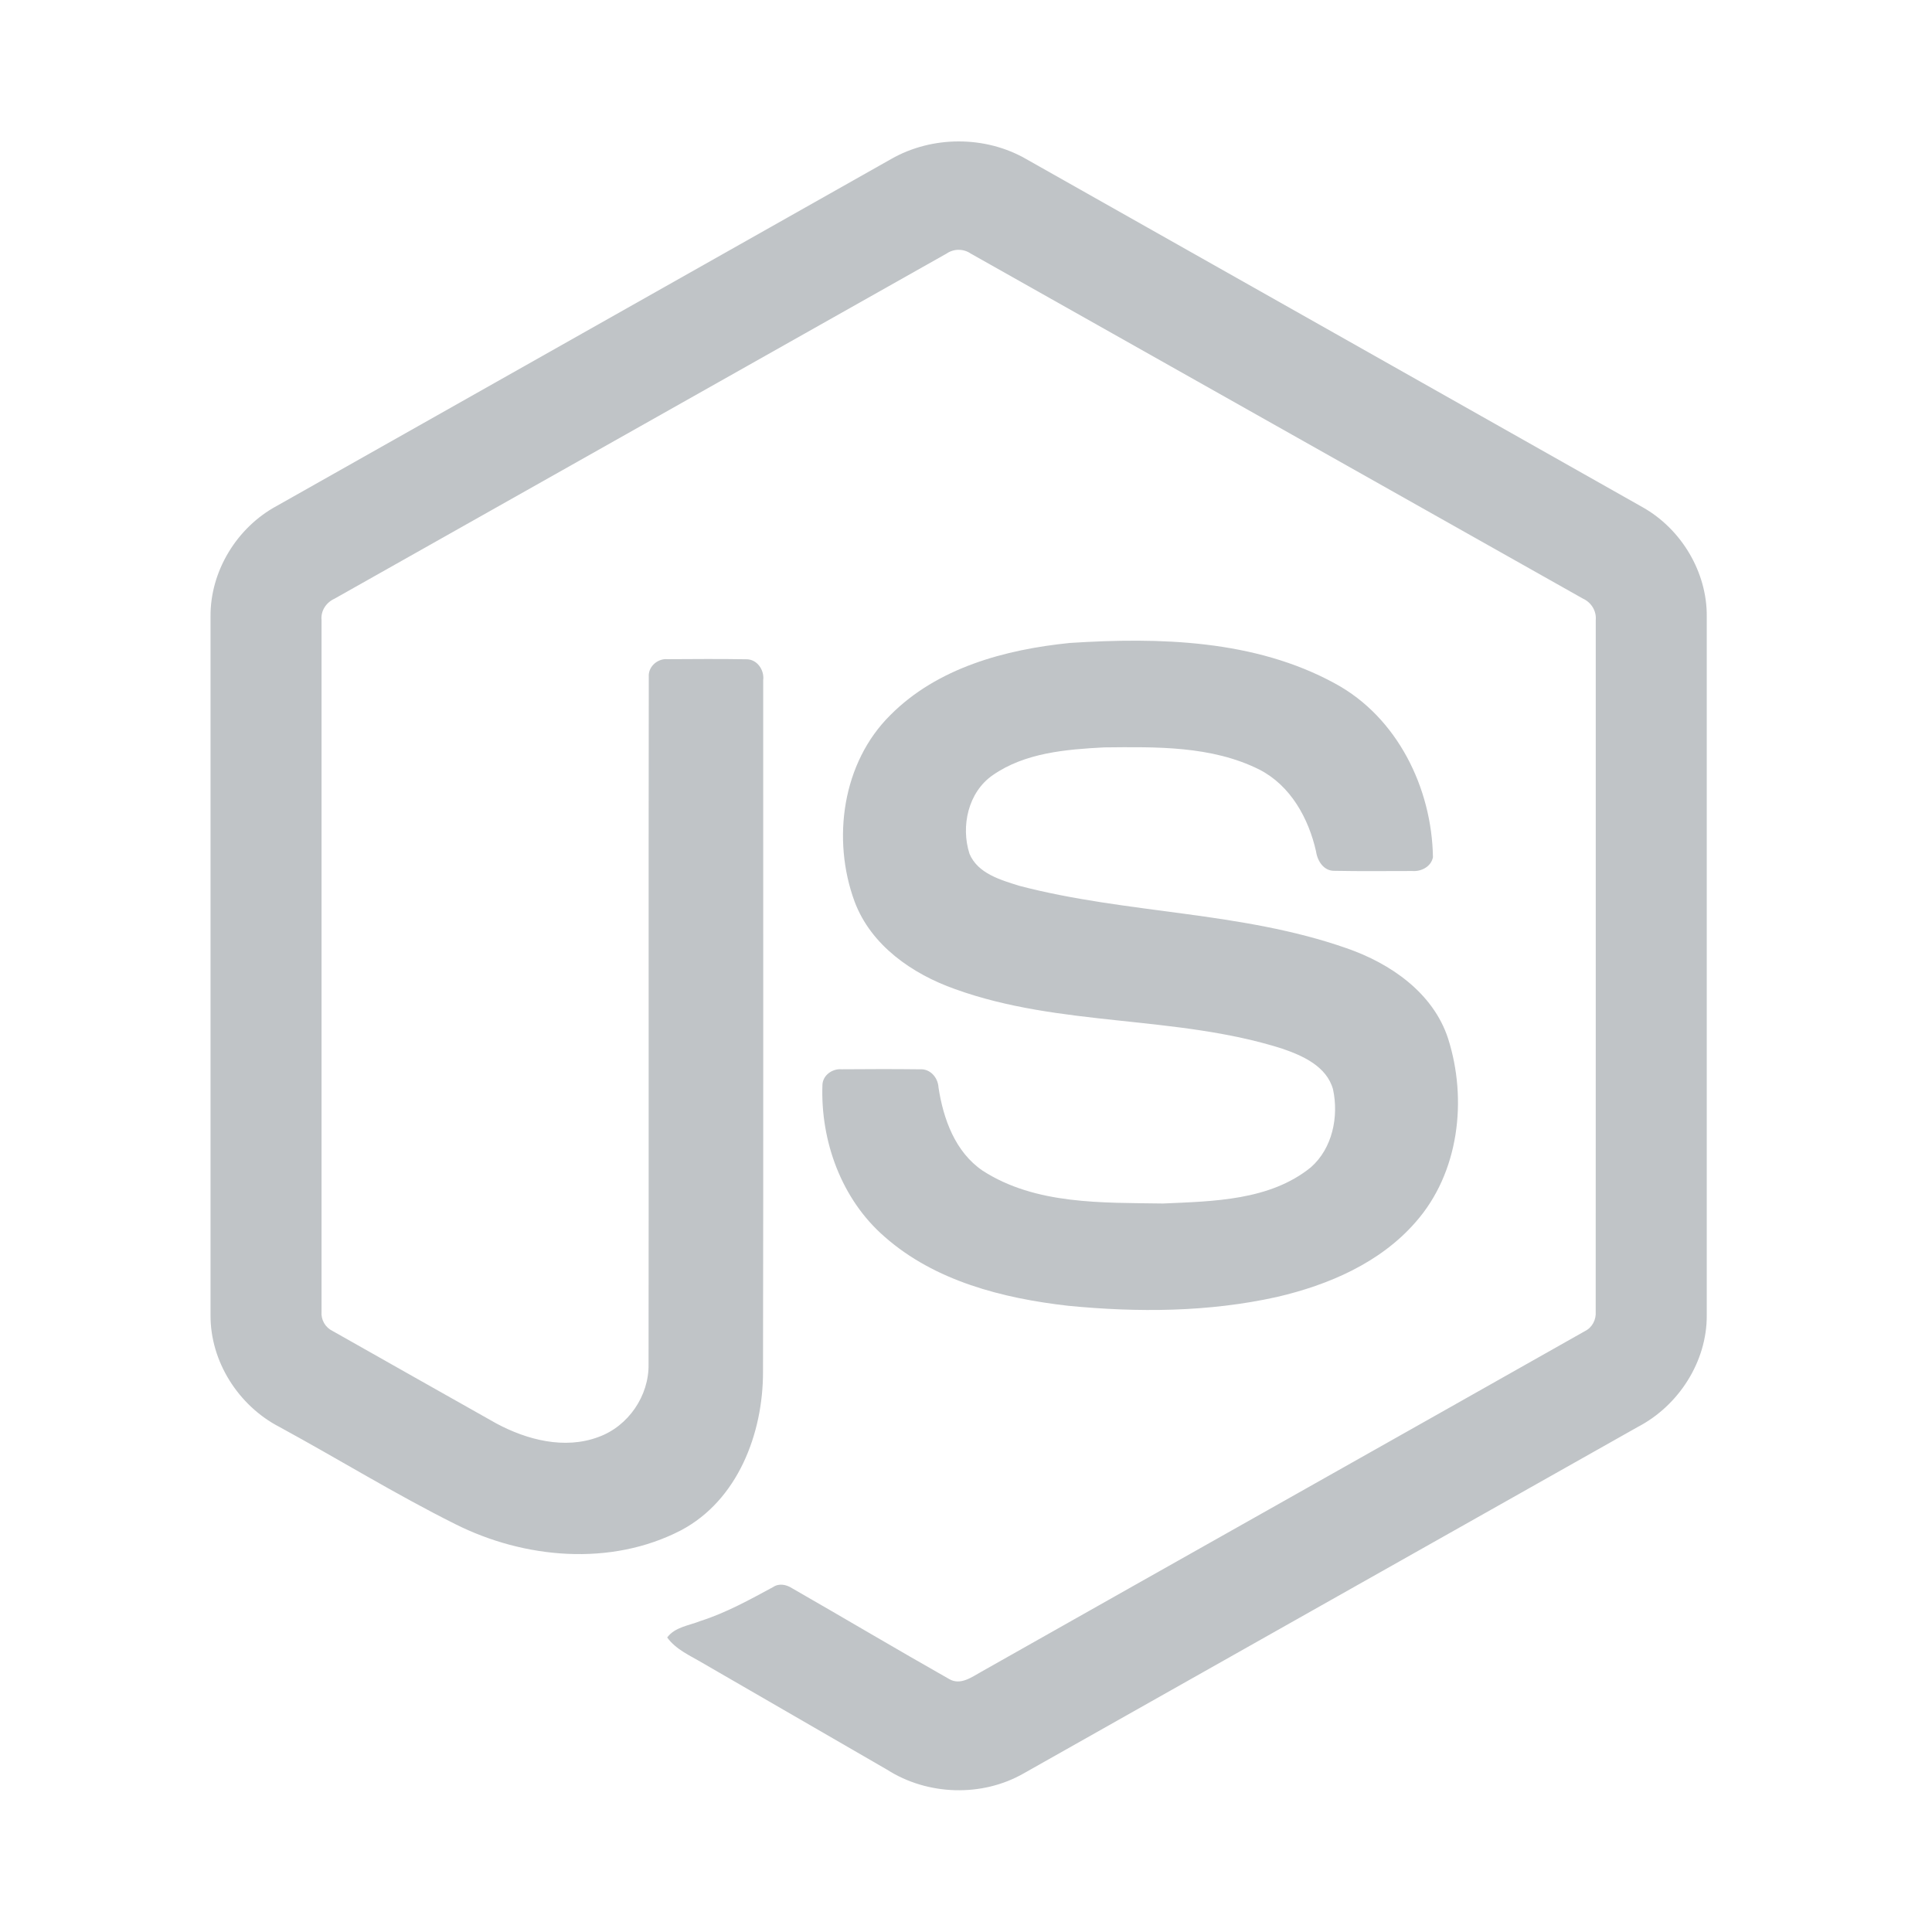<svg width="72" height="72" viewBox="0 0 72 72" fill="none" xmlns="http://www.w3.org/2000/svg">
<path d="M33.211 5.926C34.734 5.054 36.719 5.05 38.241 5.926C45.9 10.254 53.56 14.574 61.218 18.904C62.658 19.716 63.621 21.319 63.606 22.978V49.014C63.617 50.742 62.559 52.383 61.039 53.176C53.406 57.479 45.776 61.788 38.145 66.092C36.589 66.981 34.565 66.912 33.059 65.951C30.77 64.624 28.478 63.304 26.189 61.978C25.721 61.7 25.194 61.478 24.864 61.024C25.156 60.631 25.678 60.582 26.102 60.41C27.057 60.106 27.934 59.619 28.812 59.145C29.034 58.994 29.305 59.052 29.518 59.188C31.474 60.31 33.414 61.464 35.378 62.576C35.797 62.818 36.221 62.496 36.579 62.297C44.069 58.063 51.569 53.846 59.058 49.611C59.336 49.477 59.489 49.183 59.467 48.879C59.472 40.29 59.468 31.7 59.469 23.112C59.501 22.767 59.302 22.45 58.99 22.308C51.383 18.024 43.78 13.734 36.175 9.449C36.043 9.358 35.887 9.31 35.727 9.31C35.567 9.309 35.41 9.358 35.279 9.448C27.673 13.734 20.071 18.028 12.466 22.312C12.155 22.453 11.947 22.765 11.983 23.112C11.985 31.7 11.983 40.29 11.983 48.88C11.97 49.028 12.003 49.177 12.077 49.306C12.151 49.436 12.263 49.539 12.397 49.603C14.427 50.754 16.459 51.897 18.49 53.044C19.634 53.66 21.039 54.025 22.299 53.554C23.412 53.155 24.191 52.019 24.17 50.838C24.181 42.3 24.165 33.76 24.178 25.223C24.15 24.844 24.51 24.531 24.878 24.566C25.854 24.56 26.83 24.553 27.805 24.569C28.212 24.56 28.492 24.968 28.442 25.35C28.438 33.942 28.453 42.535 28.435 51.128C28.438 53.418 27.497 55.909 25.379 57.03C22.77 58.382 19.544 58.095 16.966 56.799C14.734 55.685 12.605 54.37 10.412 53.177C8.889 52.388 7.836 50.741 7.846 49.014V22.978C7.831 21.284 8.832 19.652 10.317 18.853C17.949 14.546 25.58 10.235 33.211 5.926Z" fill="#C0C4C7"/>
<path d="M39.869 23.961C43.197 23.747 46.761 23.834 49.756 25.474C52.075 26.731 53.361 29.368 53.402 31.945C53.337 32.292 52.974 32.484 52.642 32.46C51.676 32.459 50.71 32.473 49.745 32.453C49.335 32.469 49.097 32.091 49.045 31.729C48.768 30.497 48.096 29.276 46.935 28.681C45.154 27.789 43.089 27.834 41.147 27.853C39.729 27.928 38.204 28.051 37.003 28.884C36.081 29.516 35.8 30.791 36.13 31.818C36.44 32.555 37.291 32.793 37.987 33.012C41.999 34.062 46.25 33.957 50.184 35.338C51.814 35.901 53.407 36.995 53.965 38.7C54.694 40.987 54.374 43.719 52.748 45.554C51.429 47.065 49.508 47.887 47.592 48.333C45.043 48.901 42.398 48.916 39.809 48.663C37.376 48.386 34.843 47.746 32.964 46.088C31.357 44.693 30.572 42.519 30.65 40.421C30.669 40.067 31.021 39.82 31.361 39.849C32.333 39.841 33.306 39.838 34.278 39.85C34.667 39.822 34.955 40.158 34.975 40.524C35.154 41.699 35.596 42.931 36.62 43.628C38.596 44.903 41.077 44.816 43.34 44.851C45.215 44.768 47.32 44.743 48.85 43.504C49.657 42.797 49.897 41.614 49.678 40.597C49.442 39.738 48.543 39.338 47.772 39.076C43.812 37.823 39.513 38.278 35.592 36.861C34 36.298 32.46 35.235 31.848 33.599C30.995 31.284 31.386 28.421 33.183 26.647C34.935 24.884 37.464 24.204 39.869 23.961Z" fill="#C0C4C7"/>
</svg>
